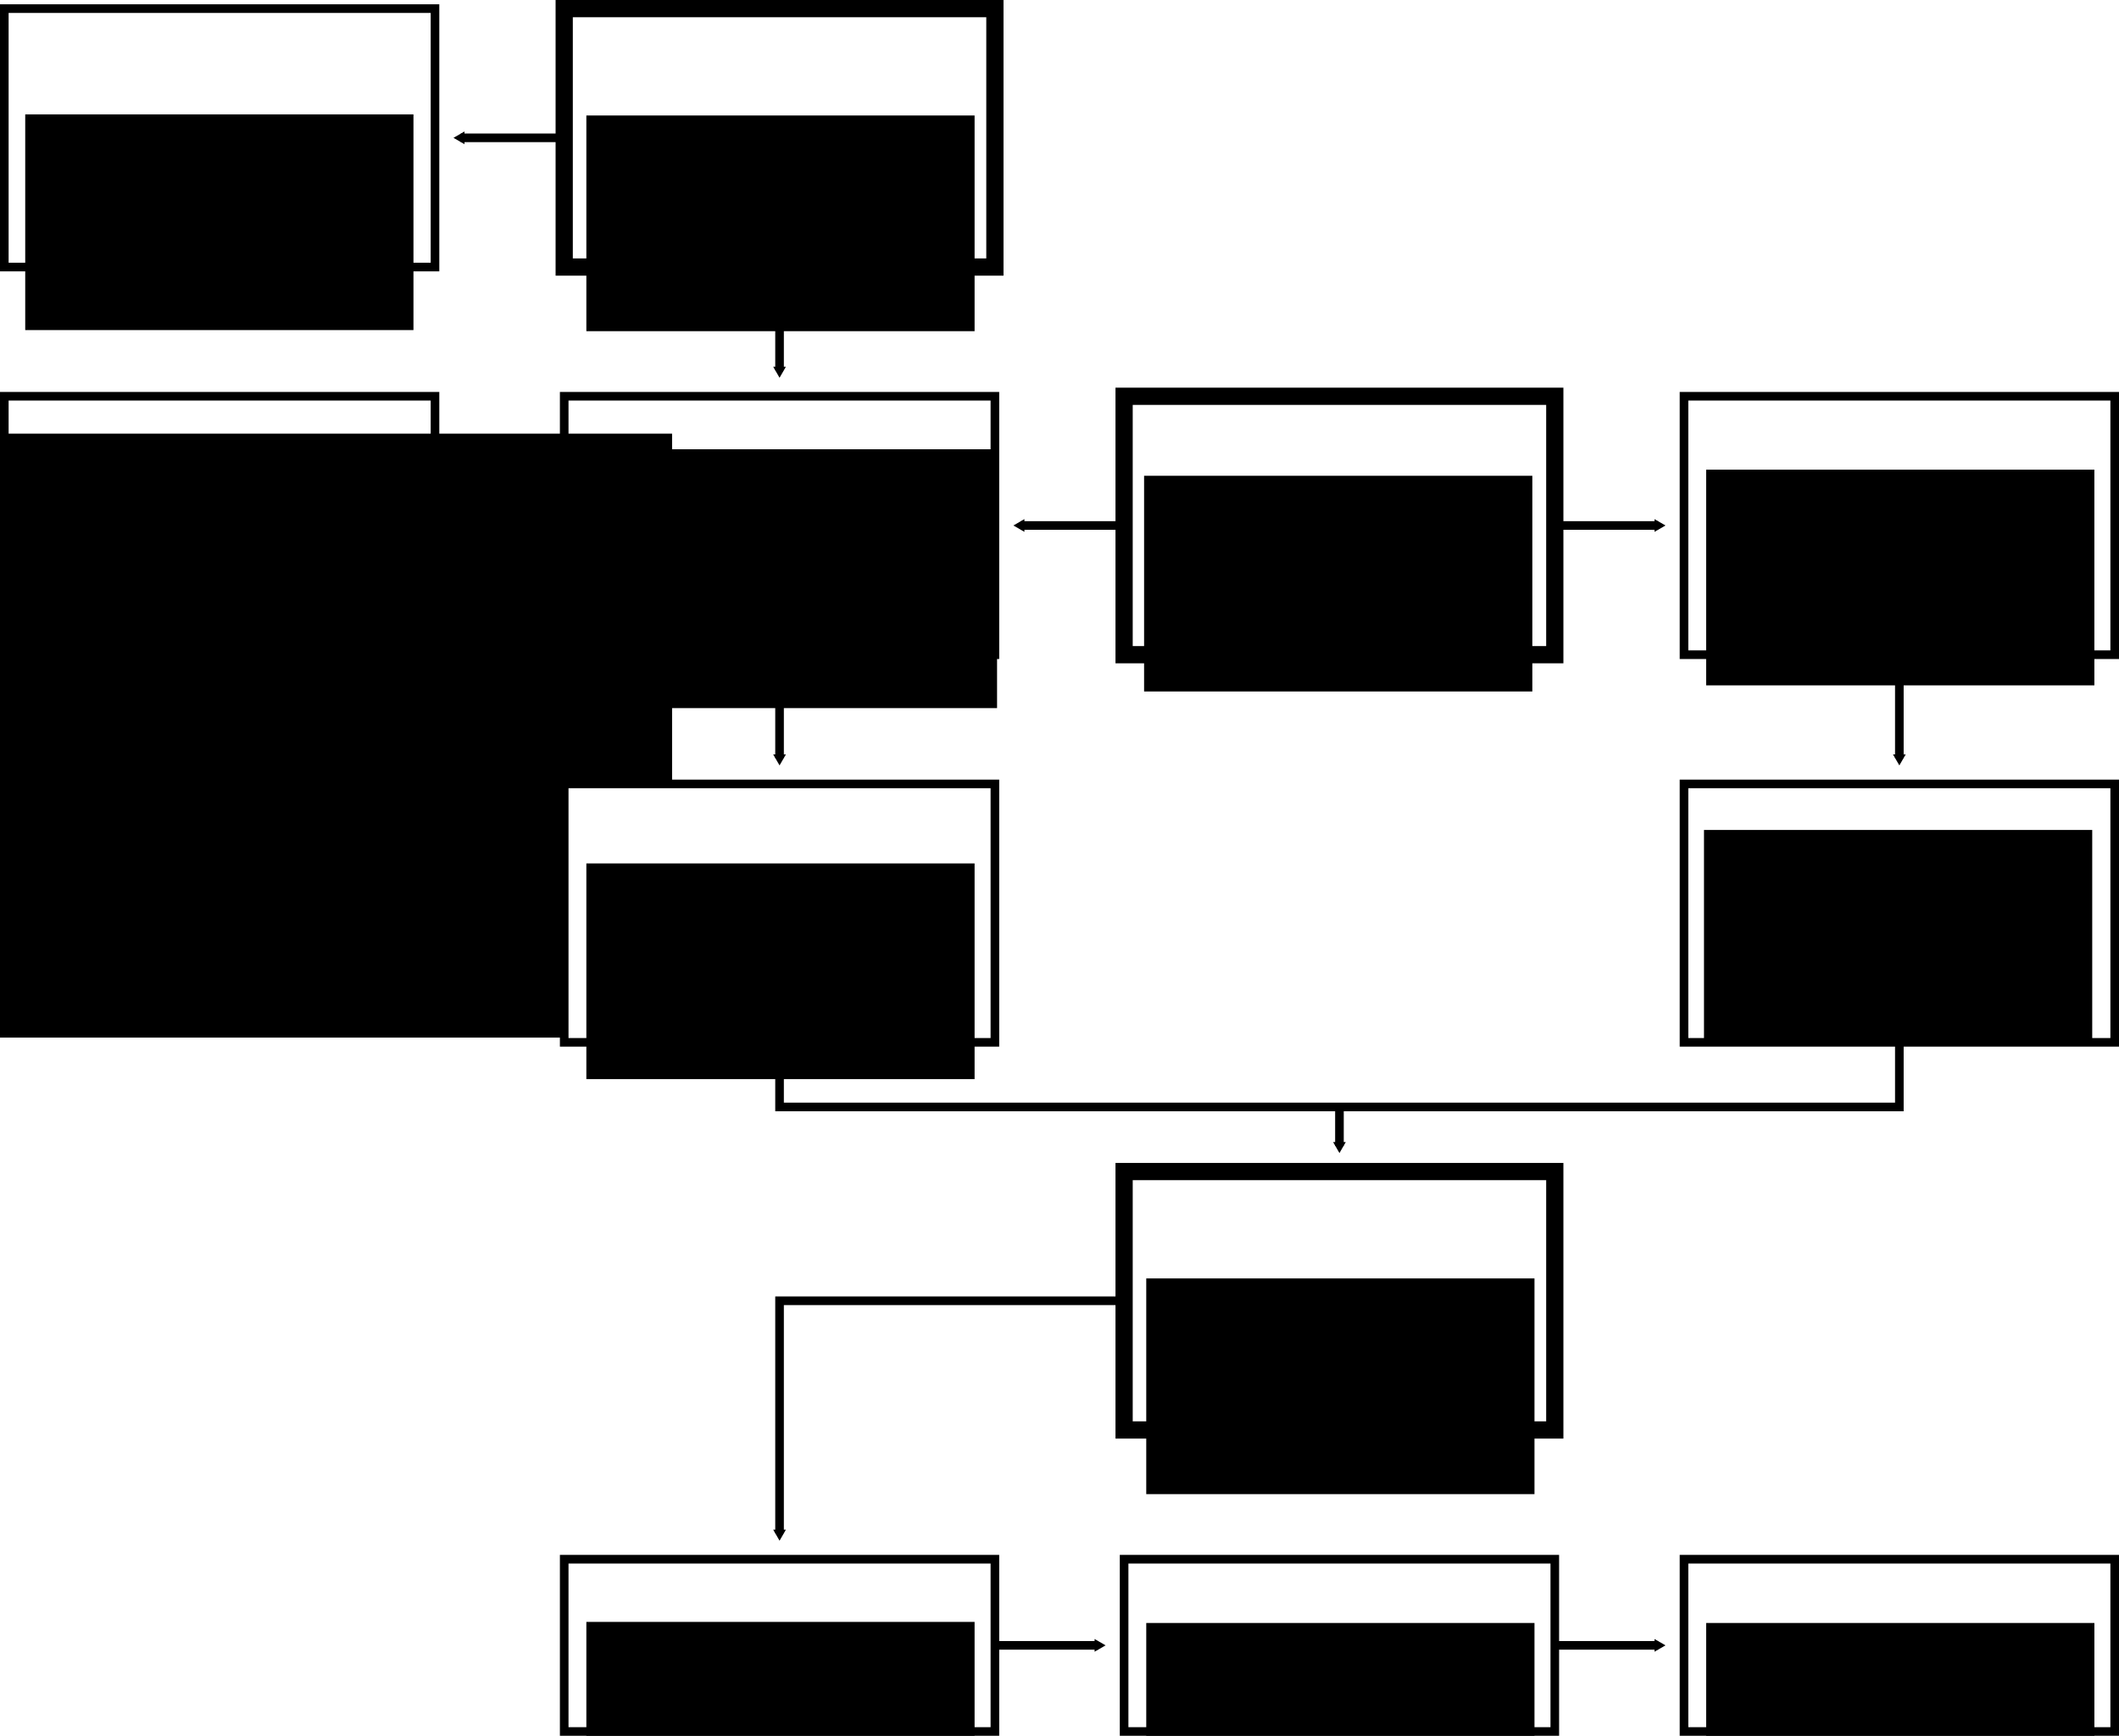 <?xml version="1.0" encoding="UTF-8" standalone="no"?>
<!-- Created with Inkscape (http://www.inkscape.org/) -->

<svg
   xmlns:dc="http://purl.org/dc/elements/1.1/"
   xmlns:cc="http://creativecommons.org/ns#"
   xmlns:rdf="http://www.w3.org/1999/02/22-rdf-syntax-ns#"
   xmlns:svg="http://www.w3.org/2000/svg"
   xmlns="http://www.w3.org/2000/svg"
   xmlns:sodipodi="http://sodipodi.sourceforge.net/DTD/sodipodi-0.dtd"
   xmlns:inkscape="http://www.inkscape.org/namespaces/inkscape"
   width="246mm"
   height="201.5mm"
   viewBox="0 0 246 201.5"
   version="1.1"
   id="svg74033"
   inkscape:version="0.92.4 (5da689c313, 2019-01-14)"
   sodipodi:docname="structure-scoring.svg">
  <defs
     id="defs74027">
    <marker
       inkscape:stockid="TriangleOutM"
       orient="auto"
       refY="0"
       refX="0"
       id="marker2978"
       style="overflow:visible"
       inkscape:isstock="true">
      <path
         id="path2976"
         d="M 5.77,0 -2.88,5 V -5 Z"
         style="fill:#000000;fill-opacity:1;fill-rule:evenodd;stroke:#000000;stroke-width:1pt;stroke-opacity:1"
         transform="scale(0.4)"
         inkscape:connector-curvature="0" />
    </marker>
    <marker
       inkscape:stockid="TriangleOutL"
       orient="auto"
       refY="0"
       refX="0"
       id="marker2972"
       style="overflow:visible"
       inkscape:isstock="true">
      <path
         id="path2970"
         d="M 5.77,0 -2.88,5 V -5 Z"
         style="fill:#000000;fill-opacity:1;fill-rule:evenodd;stroke:#000000;stroke-width:1pt;stroke-opacity:1"
         transform="scale(0.8)"
         inkscape:connector-curvature="0" />
    </marker>
    <marker
       inkscape:stockid="TriangleOutL"
       orient="auto"
       refY="0"
       refX="0"
       id="marker2966"
       style="overflow:visible"
       inkscape:isstock="true">
      <path
         id="path2819"
         d="M 5.77,0 -2.88,5 V -5 Z"
         style="fill:#000000;fill-opacity:1;fill-rule:evenodd;stroke:#000000;stroke-width:1pt;stroke-opacity:1"
         transform="scale(0.8)"
         inkscape:connector-curvature="0" />
    </marker>
    <marker
       inkscape:stockid="TriangleOutM"
       orient="auto"
       refY="0"
       refX="0"
       id="marker2961"
       style="overflow:visible"
       inkscape:isstock="true">
      <path
         id="path2822"
         d="M 5.77,0 -2.88,5 V -5 Z"
         style="fill:#000000;fill-opacity:1;fill-rule:evenodd;stroke:#000000;stroke-width:1pt;stroke-opacity:1"
         transform="scale(0.4)"
         inkscape:connector-curvature="0" />
    </marker>
    <marker
       inkscape:isstock="true"
       style="overflow:visible"
       id="marker2956"
       refX="0"
       refY="0"
       orient="auto"
       inkscape:stockid="TriangleOutM">
      <path
         transform="scale(0.4)"
         style="fill:#000000;fill-opacity:1;fill-rule:evenodd;stroke:#000000;stroke-width:1pt;stroke-opacity:1"
         d="M 5.77,0 -2.88,5 V -5 Z"
         id="path2954"
         inkscape:connector-curvature="0" />
    </marker>
    <marker
       inkscape:isstock="true"
       style="overflow:visible"
       id="marker2671"
       refX="0"
       refY="0"
       orient="auto"
       inkscape:stockid="TriangleOutM">
      <path
         transform="scale(0.4)"
         style="fill:#000000;fill-opacity:1;fill-rule:evenodd;stroke:#000000;stroke-width:1pt;stroke-opacity:1"
         d="M 5.77,0 -2.88,5 V -5 Z"
         id="path2669"
         inkscape:connector-curvature="0" />
    </marker>
    <marker
       inkscape:stockid="TriangleOutM"
       orient="auto"
       refY="0"
       refX="0"
       id="TriangleOutM"
       style="overflow:visible"
       inkscape:isstock="true">
      <path
         id="path74952"
         d="M 5.77,0 -2.88,5 V -5 Z"
         style="fill:#000000;fill-opacity:1;fill-rule:evenodd;stroke:#000000;stroke-width:1pt;stroke-opacity:1"
         transform="scale(0.4)"
         inkscape:connector-curvature="0" />
    </marker>
    <marker
       inkscape:stockid="EmptyTriangleOutS"
       orient="auto"
       refY="0"
       refX="0"
       id="EmptyTriangleOutS"
       style="overflow:visible"
       inkscape:isstock="true">
      <path
         id="path74973"
         d="M 5.77,0 -2.88,5 V -5 Z"
         style="fill:#ffffff;fill-rule:evenodd;stroke:#000000;stroke-width:1pt;stroke-opacity:1"
         transform="matrix(0.2,0,0,0.2,-0.6,0)"
         inkscape:connector-curvature="0" />
    </marker>
    <marker
       inkscape:stockid="Arrow1Send"
       orient="auto"
       refY="0"
       refX="0"
       id="Arrow1Send"
       style="overflow:visible"
       inkscape:isstock="true">
      <path
         id="path74822"
         d="M 0,0 5,-5 -12.5,0 5,5 Z"
         style="fill:#000000;fill-opacity:1;fill-rule:evenodd;stroke:#000000;stroke-width:1pt;stroke-opacity:1"
         transform="matrix(-0.2,0,0,-0.2,-1.2,0)"
         inkscape:connector-curvature="0" />
    </marker>
    <marker
       inkscape:stockid="Arrow2Send"
       orient="auto"
       refY="0"
       refX="0"
       id="Arrow2Send"
       style="overflow:visible"
       inkscape:isstock="true">
      <path
         id="path74840"
         style="fill:#000000;fill-opacity:1;fill-rule:evenodd;stroke:#000000;stroke-width:0.625;stroke-linejoin:round;stroke-opacity:1"
         d="M 8.719,4.034 -2.207,0.016 8.719,-4.002 c -1.745,2.372 -1.735,5.617 -6e-7,8.035 z"
         transform="matrix(-0.3,0,0,-0.3,0.69,0)"
         inkscape:connector-curvature="0" />
    </marker>
    <marker
       inkscape:stockid="Arrow2Mend"
       orient="auto"
       refY="0"
       refX="0"
       id="Arrow2Mend"
       style="overflow:visible"
       inkscape:isstock="true">
      <path
         id="path74834"
         style="fill:#000000;fill-opacity:1;fill-rule:evenodd;stroke:#000000;stroke-width:0.625;stroke-linejoin:round;stroke-opacity:1"
         d="M 8.719,4.034 -2.207,0.016 8.719,-4.002 c -1.745,2.372 -1.735,5.617 -6e-7,8.035 z"
         transform="scale(-0.6)"
         inkscape:connector-curvature="0" />
    </marker>
    <marker
       inkscape:stockid="Arrow2Lend"
       orient="auto"
       refY="0"
       refX="0"
       id="Arrow2Lend"
       style="overflow:visible"
       inkscape:isstock="true">
      <path
         id="path74828"
         style="fill:#000000;fill-opacity:1;fill-rule:evenodd;stroke:#000000;stroke-width:0.625;stroke-linejoin:round;stroke-opacity:1"
         d="M 8.719,4.034 -2.207,0.016 8.719,-4.002 c -1.745,2.372 -1.735,5.617 -6e-7,8.035 z"
         transform="matrix(-1.1,0,0,-1.1,-1.1,0)"
         inkscape:connector-curvature="0" />
    </marker>
    <marker
       inkscape:stockid="Arrow1Mend"
       orient="auto"
       refY="0"
       refX="0"
       id="Arrow1Mend"
       style="overflow:visible"
       inkscape:isstock="true">
      <path
         id="path74816"
         d="M 0,0 5,-5 -12.5,0 5,5 Z"
         style="fill:#000000;fill-opacity:1;fill-rule:evenodd;stroke:#000000;stroke-width:1pt;stroke-opacity:1"
         transform="matrix(-0.4,0,0,-0.4,-4,0)"
         inkscape:connector-curvature="0" />
    </marker>
    <marker
       inkscape:stockid="Arrow1Lend"
       orient="auto"
       refY="0"
       refX="0"
       id="Arrow1Lend"
       style="overflow:visible"
       inkscape:isstock="true">
      <path
         id="path74810"
         d="M 0,0 5,-5 -12.5,0 5,5 Z"
         style="fill:#000000;fill-opacity:1;fill-rule:evenodd;stroke:#000000;stroke-width:1pt;stroke-opacity:1"
         transform="matrix(-0.8,0,0,-0.8,-10,0)"
         inkscape:connector-curvature="0" />
    </marker>
    <marker
       inkscape:stockid="TriangleOutL"
       orient="auto"
       refY="0"
       refX="0"
       id="marker75091"
       style="overflow:visible"
       inkscape:isstock="true">
      <path
         id="path75089"
         d="M 5.77,0 -2.88,5 V -5 Z"
         style="fill:#000000;fill-opacity:1;fill-rule:evenodd;stroke:#000000;stroke-width:1pt;stroke-opacity:1"
         transform="scale(0.8)"
         inkscape:connector-curvature="0" />
    </marker>
    <marker
       inkscape:stockid="TriangleOutL"
       orient="auto"
       refY="0"
       refX="0"
       id="TriangleOutL"
       style="overflow:visible"
       inkscape:isstock="true">
      <path
         id="path74949"
         d="M 5.77,0 -2.88,5 V -5 Z"
         style="fill:#000000;fill-opacity:1;fill-rule:evenodd;stroke:#000000;stroke-width:1pt;stroke-opacity:1"
         transform="scale(0.8)"
         inkscape:connector-curvature="0" />
    </marker>
    <marker
       inkscape:stockid="TriangleOutM"
       orient="auto"
       refY="0"
       refX="0"
       id="TriangleOutM-2"
       style="overflow:visible"
       inkscape:isstock="true">
      <path
         inkscape:connector-curvature="0"
         id="path74952-5"
         d="M 5.77,0 -2.88,5 V -5 Z"
         style="fill:#000000;fill-opacity:1;fill-rule:evenodd;stroke:#000000;stroke-width:1pt;stroke-opacity:1"
         transform="scale(0.4)" />
    </marker>
    <marker
       inkscape:stockid="TriangleOutM"
       orient="auto"
       refY="0"
       refX="0"
       id="TriangleOutM-2-1"
       style="overflow:visible"
       inkscape:isstock="true">
      <path
         inkscape:connector-curvature="0"
         id="path74952-5-3"
         d="M 5.77,0 -2.88,5 V -5 Z"
         style="fill:#000000;fill-opacity:1;fill-rule:evenodd;stroke:#000000;stroke-width:1pt;stroke-opacity:1"
         transform="scale(0.4)" />
    </marker>
    <marker
       inkscape:stockid="TriangleOutM"
       orient="auto"
       refY="0"
       refX="0"
       id="TriangleOutM-2-5"
       style="overflow:visible"
       inkscape:isstock="true">
      <path
         inkscape:connector-curvature="0"
         id="path74952-5-9"
         d="M 5.77,0 -2.88,5 V -5 Z"
         style="fill:#000000;fill-opacity:1;fill-rule:evenodd;stroke:#000000;stroke-width:1pt;stroke-opacity:1"
         transform="scale(0.4)" />
    </marker>
    <marker
       inkscape:stockid="TriangleOutM"
       orient="auto"
       refY="0"
       refX="0"
       id="TriangleOutM-2-6"
       style="overflow:visible"
       inkscape:isstock="true">
      <path
         inkscape:connector-curvature="0"
         id="path74952-5-96"
         d="M 5.77,0 -2.88,5 V -5 Z"
         style="fill:#000000;fill-opacity:1;fill-rule:evenodd;stroke:#000000;stroke-width:1pt;stroke-opacity:1"
         transform="scale(0.4)" />
    </marker>
    <marker
       inkscape:stockid="TriangleOutM"
       orient="auto"
       refY="0"
       refX="0"
       id="TriangleOutM-2-1-3"
       style="overflow:visible"
       inkscape:isstock="true">
      <path
         inkscape:connector-curvature="0"
         id="path74952-5-3-8"
         d="M 5.77,0 -2.88,5 V -5 Z"
         style="fill:#000000;fill-opacity:1;fill-rule:evenodd;stroke:#000000;stroke-width:1pt;stroke-opacity:1"
         transform="scale(0.4)" />
    </marker>
    <marker
       inkscape:stockid="TriangleOutM"
       orient="auto"
       refY="0"
       refX="0"
       id="TriangleOutM-2-4"
       style="overflow:visible"
       inkscape:isstock="true">
      <path
         inkscape:connector-curvature="0"
         id="path74952-5-2"
         d="M 5.77,0 -2.88,5 V -5 Z"
         style="fill:#000000;fill-opacity:1;fill-rule:evenodd;stroke:#000000;stroke-width:1pt;stroke-opacity:1"
         transform="scale(0.4)" />
    </marker>
    <marker
       inkscape:stockid="TriangleOutM"
       orient="auto"
       refY="0"
       refX="0"
       id="TriangleOutM-2-1-2"
       style="overflow:visible"
       inkscape:isstock="true">
      <path
         inkscape:connector-curvature="0"
         id="path74952-5-3-1"
         d="M 5.77,0 -2.88,5 V -5 Z"
         style="fill:#000000;fill-opacity:1;fill-rule:evenodd;stroke:#000000;stroke-width:1pt;stroke-opacity:1"
         transform="scale(0.4)" />
    </marker>
    <marker
       inkscape:stockid="TriangleOutM"
       orient="auto"
       refY="0"
       refX="0"
       id="TriangleOutM-2-6-6"
       style="overflow:visible"
       inkscape:isstock="true">
      <path
         inkscape:connector-curvature="0"
         id="path74952-5-96-7"
         d="M 5.77,0 -2.88,5 V -5 Z"
         style="fill:#000000;fill-opacity:1;fill-rule:evenodd;stroke:#000000;stroke-width:1pt;stroke-opacity:1"
         transform="scale(0.4)" />
    </marker>
    <marker
       inkscape:stockid="TriangleOutM"
       orient="auto"
       refY="0"
       refX="0"
       id="TriangleOutM-2-6-2"
       style="overflow:visible"
       inkscape:isstock="true">
      <path
         inkscape:connector-curvature="0"
         id="path74952-5-96-3"
         d="M 5.77,0 -2.88,5 V -5 Z"
         style="fill:#000000;fill-opacity:1;fill-rule:evenodd;stroke:#000000;stroke-width:1pt;stroke-opacity:1"
         transform="scale(0.4)" />
    </marker>
    <marker
       inkscape:stockid="TriangleOutM"
       orient="auto"
       refY="0"
       refX="0"
       id="TriangleOutM-2-6-1"
       style="overflow:visible"
       inkscape:isstock="true">
      <path
         inkscape:connector-curvature="0"
         id="path74952-5-96-1"
         d="M 5.77,0 -2.88,5 V -5 Z"
         style="fill:#000000;fill-opacity:1;fill-rule:evenodd;stroke:#000000;stroke-width:1pt;stroke-opacity:1"
         transform="scale(0.4)" />
    </marker>
    <marker
       inkscape:stockid="TriangleOutM"
       orient="auto"
       refY="0"
       refX="0"
       id="TriangleOutM-2-6-10"
       style="overflow:visible"
       inkscape:isstock="true">
      <path
         inkscape:connector-curvature="0"
         id="path74952-5-96-0"
         d="M 5.77,0 -2.88,5 V -5 Z"
         style="fill:#000000;fill-opacity:1;fill-rule:evenodd;stroke:#000000;stroke-width:1pt;stroke-opacity:1"
         transform="scale(0.4)" />
    </marker>
    <marker
       inkscape:stockid="TriangleOutM"
       orient="auto"
       refY="0"
       refX="0"
       id="TriangleOutM-2-6-9"
       style="overflow:visible"
       inkscape:isstock="true">
      <path
         inkscape:connector-curvature="0"
         id="path74952-5-96-04"
         d="M 5.77,0 -2.88,5 V -5 Z"
         style="fill:#000000;fill-opacity:1;fill-rule:evenodd;stroke:#000000;stroke-width:1pt;stroke-opacity:1"
         transform="scale(0.4)" />
    </marker>
    <marker
       inkscape:stockid="TriangleOutM"
       orient="auto"
       refY="0"
       refX="0"
       id="TriangleOutM-2-6-0"
       style="overflow:visible"
       inkscape:isstock="true">
      <path
         inkscape:connector-curvature="0"
         id="path74952-5-96-5"
         d="M 5.77,0 -2.88,5 V -5 Z"
         style="fill:#000000;fill-opacity:1;fill-rule:evenodd;stroke:#000000;stroke-width:1pt;stroke-opacity:1"
         transform="scale(0.4)" />
    </marker>
    <marker
       inkscape:stockid="TriangleOutM"
       orient="auto"
       refY="0"
       refX="0"
       id="TriangleOutM-2-6-4"
       style="overflow:visible"
       inkscape:isstock="true">
      <path
         inkscape:connector-curvature="0"
         id="path74952-5-96-8"
         d="M 5.77,0 -2.88,5 V -5 Z"
         style="fill:#000000;fill-opacity:1;fill-rule:evenodd;stroke:#000000;stroke-width:1pt;stroke-opacity:1"
         transform="scale(0.4)" />
    </marker>
    <marker
       inkscape:stockid="TriangleOutM"
       orient="auto"
       refY="0"
       refX="0"
       id="TriangleOutM-2-7"
       style="overflow:visible"
       inkscape:isstock="true">
      <path
         inkscape:connector-curvature="0"
         id="path74952-5-5"
         d="M 5.77,0 -2.88,5 V -5 Z"
         style="fill:#000000;fill-opacity:1;fill-rule:evenodd;stroke:#000000;stroke-width:1pt;stroke-opacity:1"
         transform="scale(0.4)" />
    </marker>
    <marker
       inkscape:stockid="TriangleOutM"
       orient="auto"
       refY="0"
       refX="0"
       id="TriangleOutM-2-12-1"
       style="overflow:visible"
       inkscape:isstock="true">
      <path
         inkscape:connector-curvature="0"
         id="path74952-5-967-1"
         d="M 5.77,0 -2.88,5 V -5 Z"
         style="fill:#000000;fill-opacity:1;fill-rule:evenodd;stroke:#000000;stroke-width:1pt;stroke-opacity:1"
         transform="scale(0.4)" />
    </marker>
    <marker
       inkscape:stockid="TriangleOutM"
       orient="auto"
       refY="0"
       refX="0"
       id="TriangleOutM-2-12-1-6"
       style="overflow:visible"
       inkscape:isstock="true">
      <path
         inkscape:connector-curvature="0"
         id="path74952-5-967-1-6"
         d="M 5.77,0 -2.88,5 V -5 Z"
         style="fill:#000000;fill-opacity:1;fill-rule:evenodd;stroke:#000000;stroke-width:1pt;stroke-opacity:1"
         transform="scale(0.4)" />
    </marker>
    <marker
       inkscape:stockid="TriangleOutM"
       orient="auto"
       refY="0"
       refX="0"
       id="TriangleOutM-2-7-8"
       style="overflow:visible"
       inkscape:isstock="true">
      <path
         inkscape:connector-curvature="0"
         id="path74952-5-5-3"
         d="M 5.77,0 -2.88,5 V -5 Z"
         style="fill:#000000;fill-opacity:1;fill-rule:evenodd;stroke:#000000;stroke-width:1pt;stroke-opacity:1"
         transform="scale(0.4)" />
    </marker>
    <marker
       inkscape:stockid="TriangleOutM"
       orient="auto"
       refY="0"
       refX="0"
       id="TriangleOutM-2-12-0"
       style="overflow:visible"
       inkscape:isstock="true">
      <path
         inkscape:connector-curvature="0"
         id="path74952-5-967-7"
         d="M 5.77,0 -2.88,5 V -5 Z"
         style="fill:#000000;fill-opacity:1;fill-rule:evenodd;stroke:#000000;stroke-width:1pt;stroke-opacity:1"
         transform="scale(0.4)" />
    </marker>
    <marker
       inkscape:stockid="TriangleOutM"
       orient="auto"
       refY="0"
       refX="0"
       id="TriangleOutM-2-6-4-2"
       style="overflow:visible"
       inkscape:isstock="true">
      <path
         inkscape:connector-curvature="0"
         id="path74952-5-96-8-4"
         d="M 5.77,0 -2.88,5 V -5 Z"
         style="fill:#000000;fill-opacity:1;fill-rule:evenodd;stroke:#000000;stroke-width:1pt;stroke-opacity:1"
         transform="scale(0.4)" />
    </marker>
    <marker
       inkscape:stockid="TriangleOutM"
       orient="auto"
       refY="0"
       refX="0"
       id="TriangleOutM-2-6-1-5"
       style="overflow:visible"
       inkscape:isstock="true">
      <path
         inkscape:connector-curvature="0"
         id="path74952-5-96-1-5"
         d="M 5.77,0 -2.88,5 V -5 Z"
         style="fill:#000000;fill-opacity:1;fill-rule:evenodd;stroke:#000000;stroke-width:1pt;stroke-opacity:1"
         transform="scale(0.4)" />
    </marker>
    <marker
       inkscape:stockid="TriangleOutM"
       orient="auto"
       refY="0"
       refX="0"
       id="TriangleOutM-2-6-2-7"
       style="overflow:visible"
       inkscape:isstock="true">
      <path
         inkscape:connector-curvature="0"
         id="path74952-5-96-3-9"
         d="M 5.77,0 -2.88,5 V -5 Z"
         style="fill:#000000;fill-opacity:1;fill-rule:evenodd;stroke:#000000;stroke-width:1pt;stroke-opacity:1"
         transform="scale(0.4)" />
    </marker>
    <marker
       inkscape:stockid="TriangleOutM"
       orient="auto"
       refY="0"
       refX="0"
       id="TriangleOutM-2-6-6-3"
       style="overflow:visible"
       inkscape:isstock="true">
      <path
         inkscape:connector-curvature="0"
         id="path74952-5-96-7-7"
         d="M 5.77,0 -2.88,5 V -5 Z"
         style="fill:#000000;fill-opacity:1;fill-rule:evenodd;stroke:#000000;stroke-width:1pt;stroke-opacity:1"
         transform="scale(0.4)" />
    </marker>
    <marker
       inkscape:stockid="TriangleOutM"
       orient="auto"
       refY="0"
       refX="0"
       id="TriangleOutM-2-1-2-3"
       style="overflow:visible"
       inkscape:isstock="true">
      <path
         inkscape:connector-curvature="0"
         id="path74952-5-3-1-3"
         d="M 5.77,0 -2.88,5 V -5 Z"
         style="fill:#000000;fill-opacity:1;fill-rule:evenodd;stroke:#000000;stroke-width:1pt;stroke-opacity:1"
         transform="scale(0.4)" />
    </marker>
    <marker
       inkscape:stockid="TriangleOutM"
       orient="auto"
       refY="0"
       refX="0"
       id="TriangleOutM-2-4-7"
       style="overflow:visible"
       inkscape:isstock="true">
      <path
         inkscape:connector-curvature="0"
         id="path74952-5-2-5"
         d="M 5.77,0 -2.88,5 V -5 Z"
         style="fill:#000000;fill-opacity:1;fill-rule:evenodd;stroke:#000000;stroke-width:1pt;stroke-opacity:1"
         transform="scale(0.4)" />
    </marker>
    <marker
       inkscape:stockid="TriangleOutM"
       orient="auto"
       refY="0"
       refX="0"
       id="TriangleOutM-2-1-3-5"
       style="overflow:visible"
       inkscape:isstock="true">
      <path
         inkscape:connector-curvature="0"
         id="path74952-5-3-8-9"
         d="M 5.77,0 -2.88,5 V -5 Z"
         style="fill:#000000;fill-opacity:1;fill-rule:evenodd;stroke:#000000;stroke-width:1pt;stroke-opacity:1"
         transform="scale(0.4)" />
    </marker>
    <marker
       inkscape:stockid="TriangleOutM"
       orient="auto"
       refY="0"
       refX="0"
       id="TriangleOutM-1"
       style="overflow:visible"
       inkscape:isstock="true">
      <path
         id="path74952-2"
         d="M 5.77,0 -2.88,5 V -5 Z"
         style="fill:#000000;fill-opacity:1;fill-rule:evenodd;stroke:#000000;stroke-width:1pt;stroke-opacity:1"
         transform="scale(0.4)"
         inkscape:connector-curvature="0" />
    </marker>
    <marker
       inkscape:stockid="TriangleOutM"
       orient="auto"
       refY="0"
       refX="0"
       id="TriangleOutM-2-6-6-3-1"
       style="overflow:visible"
       inkscape:isstock="true">
      <path
         inkscape:connector-curvature="0"
         id="path74952-5-96-7-7-4"
         d="M 5.77,0 -2.88,5 V -5 Z"
         style="fill:#000000;fill-opacity:1;fill-rule:evenodd;stroke:#000000;stroke-width:1pt;stroke-opacity:1"
         transform="scale(0.4)" />
    </marker>
  </defs>
  <sodipodi:namedview
     id="base"
     pagecolor="#ffffff"
     bordercolor="#666666"
     borderopacity="1.0"
     inkscape:pageopacity="0.0"
     inkscape:pageshadow="2"
     inkscape:zoom="0.70710678"
     inkscape:cx="443.97389"
     inkscape:cy="352.09646"
     inkscape:document-units="mm"
     inkscape:current-layer="layer1"
     showgrid="true"
     inkscape:window-width="1920"
     inkscape:window-height="1017"
     inkscape:window-x="-8"
     inkscape:window-y="-8"
     inkscape:window-maximized="1"
     fit-margin-top="0"
     fit-margin-left="0"
     fit-margin-right="0"
     fit-margin-bottom="0"
     units="mm"
     inkscape:snap-grids="true"
     inkscape:object-paths="false">
    <inkscape:grid
       type="xygrid"
       id="grid74662"
       units="mm"
       spacingx="0.5"
       spacingy="0.5"
       originx="0.5"
       originy="-259.5"
       empspacing="10" />
  </sodipodi:namedview>
  <g
     inkscape:label="Layer 1"
     inkscape:groupmode="layer"
     id="layer1"
     transform="translate(0.5,164)">
    <flowRoot
       xml:space="preserve"
       id="flowRoot74674"
       style="font-style:normal;font-weight:normal;font-size:40px;line-height:1;font-family:sans-serif;text-align:center;letter-spacing:0px;word-spacing:0px;text-anchor:middle;fill:#000000;fill-opacity:1;stroke:none"
       transform="scale(0.265)"><flowRegion
         id="flowRegion74676"
         style="line-height:1;text-align:center;text-anchor:middle"><rect
           id="rect74678"
           width="170.079"
           height="113.386"
           x="226.772"
           y="177.638"
           style="line-height:1;text-align:center;text-anchor:middle" /></flowRegion><flowPara
         id="flowPara74680" /></flowRoot>    <flowRoot
       xml:space="preserve"
       id="flowRoot74728"
       style="font-style:normal;font-weight:normal;font-size:40px;line-height:1;font-family:sans-serif;text-align:center;letter-spacing:0px;word-spacing:0px;text-anchor:middle;fill:#000000;fill-opacity:1;stroke:none"
       transform="scale(0.265)"><flowRegion
         id="flowRegion74730"
         style="line-height:1;text-align:center;text-anchor:middle"><rect
           id="rect74732"
           width="132.283"
           height="56.693"
           x="56.693"
           y="272.126"
           style="line-height:1;text-align:center;text-anchor:middle" /></flowRegion><flowPara
         id="flowPara74734" /></flowRoot>    <g
       id="g74803-1"
       transform="translate(65,-165)">
      <rect
         y="2"
         x="0"
         height="30"
         width="50"
         id="rect74664-25"
         style="opacity:1;fill:#ffffff;fill-opacity:1;stroke:#000000;stroke-width:2;stroke-linecap:round;stroke-linejoin:miter;stroke-miterlimit:4;stroke-dasharray:none;stroke-opacity:1" />
      <flowRoot
         transform="matrix(0.265,0,0,0.265,-57.523,2.387)"
         style="font-style:normal;font-weight:normal;font-size:21.333px;line-height:1;font-family:sans-serif;text-align:center;letter-spacing:0px;word-spacing:0px;text-anchor:middle;fill:#000000;fill-opacity:1;stroke:none"
         id="flowRoot74666-2"
         xml:space="preserve"><flowRegion
           style="font-size:21.333px;line-height:1;text-align:center;text-anchor:middle"
           id="flowRegion74668-85"><rect
             style="font-size:21.333px;line-height:1;text-align:center;text-anchor:middle"
             y="45.354"
             x="226.772"
             height="94.488"
             width="170.079"
             id="rect74670-3" /></flowRegion><flowPara
           style="font-style:normal;font-variant:normal;font-weight:600;font-stretch:normal;font-size:24px;line-height:1;font-family:'Segoe UI';-inkscape-font-specification:'Segoe UI Semi-Bold';text-align:center;text-anchor:middle"
           id="flowPara74682-4">Guidelines</flowPara></flowRoot>    </g>
    <g
       id="g74796-2"
       transform="translate(65,-165)">
      <rect
         y="47"
         x="1.7408297e-13"
         height="30"
         width="50"
         id="rect74664-9-5"
         style="opacity:1;fill:#ffffff;fill-opacity:1;stroke:#000000;stroke-width:1;stroke-linecap:round;stroke-linejoin:miter;stroke-miterlimit:4;stroke-dasharray:none;stroke-opacity:1" />
      <flowRoot
         transform="matrix(0.265,0,0,0.265,-64.93,6.08)"
         style="font-style:normal;font-weight:normal;font-size:21.333px;line-height:1;font-family:sans-serif;text-align:center;letter-spacing:0px;word-spacing:0px;text-anchor:middle;fill:#000000;fill-opacity:1;stroke:none"
         id="flowRoot74686-8"
         xml:space="preserve"><flowRegion
           style="font-size:21.333px;line-height:1;text-align:center;text-anchor:middle"
           id="flowRegion74688-0"><rect
             style="font-size:21.333px;line-height:1;text-align:center;text-anchor:middle"
             y="177.638"
             x="245.669"
             height="113.386"
             width="188.976"
             id="rect74690-9" /></flowRegion><flowPara
           style="font-style:normal;font-variant:normal;font-weight:600;font-stretch:normal;font-size:24px;line-height:1;font-family:'Segoe UI';-inkscape-font-specification:'Segoe UI, Semi-Bold';font-variant-ligatures:normal;font-variant-caps:normal;font-variant-numeric:normal;font-feature-settings:normal;text-align:center;writing-mode:lr-tb;text-anchor:middle"
           id="flowPara74692-0">Outcomes</flowPara><flowPara
           style="font-style:normal;font-variant:normal;font-weight:600;font-stretch:normal;font-size:16px;line-height:1;font-family:'Segoe UI';-inkscape-font-specification:'Segoe UI, Semi-Bold';font-variant-ligatures:normal;font-variant-caps:normal;font-variant-numeric:normal;font-feature-settings:normal;text-align:center;writing-mode:lr-tb;text-anchor:middle"
           id="flowPara74694-6">Critical Errors</flowPara><flowPara
           style="font-style:normal;font-variant:normal;font-weight:600;font-stretch:normal;font-size:16px;line-height:1;font-family:'Segoe UI';-inkscape-font-specification:'Segoe UI, Semi-Bold';font-variant-ligatures:normal;font-variant-caps:normal;font-variant-numeric:normal;font-feature-settings:normal;text-align:center;writing-mode:lr-tb;text-anchor:middle"
           id="flowPara74696-1">Outcome Scoring</flowPara></flowRoot>    </g>
    <path
       style="fill:none;stroke:#000000;stroke-width:1;stroke-linecap:butt;stroke-linejoin:miter;stroke-miterlimit:4;stroke-dasharray:none;stroke-opacity:1;marker-end:url(#TriangleOutM-1)"
       d="m 90,-88 v 12"
       id="path74805-7"
       inkscape:connector-curvature="0" />
    <g
       id="g74787-0"
       transform="translate(-20,-205)">
      <rect
         y="87"
         x="20"
         height="40"
         width="50"
         id="rect74664-9-6-4"
         style="opacity:1;fill:#ffffff;fill-opacity:1;stroke:#000000;stroke-width:1;stroke-linecap:round;stroke-linejoin:miter;stroke-miterlimit:4;stroke-dasharray:none;stroke-opacity:1" />
      <flowRoot
         transform="matrix(0.265,0,0,0.265,-22.666,19.226)"
         style="font-style:normal;font-variant:normal;font-weight:normal;font-stretch:normal;font-size:24px;line-height:1;font-family:'Segoe UI';-inkscape-font-specification:'Segoe UI, Normal';font-variant-ligatures:normal;font-variant-caps:normal;font-variant-numeric:normal;font-feature-settings:normal;text-align:center;letter-spacing:0px;word-spacing:0px;writing-mode:lr-tb;text-anchor:middle;fill:#000000;fill-opacity:1;stroke:none"
         id="flowRoot74712-7"
         xml:space="preserve"><flowRegion
           style="font-style:normal;font-variant:normal;font-weight:normal;font-stretch:normal;font-size:24px;line-height:1;font-family:'Segoe UI';-inkscape-font-specification:'Segoe UI, Normal';font-variant-ligatures:normal;font-variant-caps:normal;font-variant-numeric:normal;font-feature-settings:normal;text-align:center;writing-mode:lr-tb;text-anchor:middle"
           id="flowRegion74714-0"><rect
             style="font-style:normal;font-variant:normal;font-weight:normal;font-stretch:normal;font-size:24px;line-height:1;font-family:'Segoe UI';-inkscape-font-specification:'Segoe UI, Normal';font-variant-ligatures:normal;font-variant-caps:normal;font-variant-numeric:normal;font-feature-settings:normal;text-align:center;writing-mode:lr-tb;text-anchor:middle"
             y="272.126"
             x="56.693"
             height="264.567"
             width="396.85"
             id="rect74716-0" /></flowRegion><flowPara
           style="font-style:normal;font-variant:normal;font-weight:600;font-stretch:normal;font-size:24px;line-height:1;font-family:'Segoe UI';-inkscape-font-specification:'Segoe UI, Semi-Bold';font-variant-ligatures:normal;font-variant-caps:normal;font-variant-numeric:normal;font-feature-settings:normal;text-align:center;writing-mode:lr-tb;text-anchor:middle"
           id="flowPara74718-6">Methods</flowPara><flowPara
           id="flowPara74736-7"
           style="font-style:normal;font-variant:normal;font-weight:600;font-stretch:normal;font-size:16px;line-height:1;font-family:'Segoe UI';-inkscape-font-specification:'Segoe UI, Semi-Bold';font-variant-ligatures:normal;font-variant-caps:normal;font-variant-numeric:normal;font-feature-settings:normal;text-align:center;writing-mode:lr-tb;text-anchor:middle">Description</flowPara><flowPara
           id="flowPara74738-4"
           style="font-style:normal;font-variant:normal;font-weight:600;font-stretch:normal;font-size:16px;line-height:1;font-family:'Segoe UI';-inkscape-font-specification:'Segoe UI, Semi-Bold';font-variant-ligatures:normal;font-variant-caps:normal;font-variant-numeric:normal;font-feature-settings:normal;text-align:center;writing-mode:lr-tb;text-anchor:middle">Examples</flowPara><flowPara
           id="flowPara74740-9"
           style="font-style:normal;font-variant:normal;font-weight:600;font-stretch:normal;font-size:16px;line-height:1;font-family:'Segoe UI';-inkscape-font-specification:'Segoe UI, Semi-Bold';font-variant-ligatures:normal;font-variant-caps:normal;font-variant-numeric:normal;font-feature-settings:normal;text-align:center;writing-mode:lr-tb;text-anchor:middle">Tests</flowPara><flowPara
           id="flowPara74742-4"
           style="font-style:normal;font-variant:normal;font-weight:600;font-stretch:normal;font-size:16px;line-height:1;font-family:'Segoe UI';-inkscape-font-specification:'Segoe UI, Semi-Bold';font-variant-ligatures:normal;font-variant-caps:normal;font-variant-numeric:normal;font-feature-settings:normal;text-align:center;writing-mode:lr-tb;text-anchor:middle">Test Scoring</flowPara><flowPara
           id="flowPara74720-1" /><flowPara
           id="flowPara74722-2" /><flowPara
           id="flowPara74724-2" /><flowPara
           id="flowPara74726-2" /></flowRoot>    </g>
    <g
       id="g76475-6"
       transform="translate(-65,2.3769971e-5)">
      <rect
         y="-163"
         x="65"
         height="30"
         width="50"
         id="rect74664-6-8"
         style="opacity:1;fill:#ffffff;fill-opacity:1;stroke:#000000;stroke-width:1;stroke-linecap:round;stroke-linejoin:miter;stroke-miterlimit:4;stroke-dasharray:none;stroke-opacity:1" />
      <flowRoot
         transform="matrix(0.265,0,0,0.265,7.334,-162.74)"
         style="font-style:normal;font-weight:normal;font-size:21.333px;line-height:1;font-family:sans-serif;text-align:center;letter-spacing:0px;word-spacing:0px;text-anchor:middle;fill:#000000;fill-opacity:1;stroke:none"
         id="flowRoot74666-5-6"
         xml:space="preserve"><flowRegion
           style="font-size:21.333px;line-height:1;text-align:center;text-anchor:middle"
           id="flowRegion74668-6-1"><rect
             style="font-size:21.333px;line-height:1;text-align:center;text-anchor:middle"
             y="45.354"
             x="226.772"
             height="94.488"
             width="170.079"
             id="rect74670-2-4" /></flowRegion><flowPara
           style="font-style:normal;font-variant:normal;font-weight:600;font-stretch:normal;font-size:24px;line-height:1;font-family:'Segoe UI';-inkscape-font-specification:'Segoe UI Semi-Bold';text-align:center;text-anchor:middle"
           id="flowPara74682-5-8">How Tos</flowPara></flowRoot>    </g>
    <g
       id="g76482-3"
       transform="translate(65,2.3769971e-5)">
      <rect
         y="-118"
         x="65"
         height="30"
         width="50"
         id="rect74664-2-3"
         style="opacity:1;fill:#ffffff;fill-opacity:1;stroke:#000000;stroke-width:2;stroke-linecap:round;stroke-linejoin:miter;stroke-miterlimit:4;stroke-dasharray:none;stroke-opacity:1" />
      <flowRoot
         transform="matrix(0.265,0,0,0.265,7.226,-120.788)"
         style="font-style:normal;font-weight:normal;font-size:21.333px;line-height:1;font-family:sans-serif;text-align:center;letter-spacing:0px;word-spacing:0px;text-anchor:middle;fill:#000000;fill-opacity:1;stroke:none"
         id="flowRoot74666-9-2"
         xml:space="preserve"><flowRegion
           style="font-size:21.333px;line-height:1;text-align:center;text-anchor:middle"
           id="flowRegion74668-7-0"><rect
             style="font-size:21.333px;line-height:1;text-align:center;text-anchor:middle"
             y="45.354"
             x="226.772"
             height="94.488"
             width="170.079"
             id="rect74670-1-2" /></flowRegion><flowPara
           style="font-style:normal;font-variant:normal;font-weight:600;font-stretch:normal;font-size:24px;line-height:1;font-family:'Segoe UI';-inkscape-font-specification:'Segoe UI Semi-Bold';text-align:center;text-anchor:middle"
           id="flowPara74682-6-7">Functional Needs</flowPara></flowRoot>    </g>
    <g
       id="g76496-8"
       transform="translate(65,2.3769971e-5)">
      <rect
         y="-118"
         x="130"
         height="30"
         width="50"
         id="rect74664-8-1"
         style="opacity:1;fill:#ffffff;fill-opacity:1;stroke:#000000;stroke-width:1;stroke-linecap:round;stroke-linejoin:miter;stroke-miterlimit:4;stroke-dasharray:none;stroke-opacity:1" />
      <flowRoot
         transform="matrix(0.265,0,0,0.265,72.475,-121.498)"
         style="font-style:normal;font-weight:normal;font-size:21.333px;line-height:1;font-family:sans-serif;text-align:center;letter-spacing:0px;word-spacing:0px;text-anchor:middle;fill:#000000;fill-opacity:1;stroke:none"
         id="flowRoot74666-50-2"
         xml:space="preserve"><flowRegion
           style="font-size:21.333px;line-height:1;text-align:center;text-anchor:middle"
           id="flowRegion74668-4-2"><rect
             style="font-size:21.333px;line-height:1;text-align:center;text-anchor:middle"
             y="45.354"
             x="226.772"
             height="94.488"
             width="170.079"
             id="rect74670-9-5" /></flowRegion><flowPara
           style="font-style:normal;font-variant:normal;font-weight:600;font-stretch:normal;font-size:24px;line-height:1;font-family:'Segoe UI';-inkscape-font-specification:'Segoe UI Semi-Bold';text-align:center;text-anchor:middle"
           id="flowPara74682-2-4">Functional Categories</flowPara></flowRoot>    </g>
    <g
       id="g76503-4"
       transform="translate(65,2.3769971e-5)">
      <rect
         y="-73"
         x="130"
         height="30"
         width="50"
         id="rect74664-94-2"
         style="opacity:1;fill:#ffffff;fill-opacity:1;stroke:#000000;stroke-width:1;stroke-linecap:round;stroke-linejoin:miter;stroke-miterlimit:4;stroke-dasharray:none;stroke-opacity:1" />
      <flowRoot
         transform="matrix(0.265,0,0,0.265,72.226,-79.673)"
         style="font-style:normal;font-weight:normal;font-size:21.333px;line-height:1;font-family:sans-serif;text-align:center;letter-spacing:0px;word-spacing:0px;text-anchor:middle;fill:#000000;fill-opacity:1;stroke:none"
         id="flowRoot74666-8-6"
         xml:space="preserve"><flowRegion
           style="font-size:21.333px;line-height:1;text-align:center;text-anchor:middle"
           id="flowRegion74668-8-1"><rect
             style="font-size:21.333px;line-height:1;text-align:center;text-anchor:middle"
             y="45.354"
             x="226.772"
             height="94.488"
             width="170.079"
             id="rect74670-4-1" /></flowRegion><flowPara
           style="font-style:normal;font-variant:normal;font-weight:600;font-stretch:normal;font-size:24px;line-height:1;font-family:'Segoe UI';-inkscape-font-specification:'Segoe UI Semi-Bold';text-align:center;text-anchor:middle"
           id="flowPara74682-8-8">Score by Functional Category</flowPara></flowRoot>    </g>
    <g
       id="g76489-0"
       transform="translate(-7.0000037e-8,2.3769971e-5)">
      <rect
         y="-73"
         x="65"
         height="30"
         width="50"
         id="rect74664-65-4"
         style="opacity:1;fill:#ffffff;fill-opacity:1;stroke:#000000;stroke-width:1;stroke-linecap:round;stroke-linejoin:miter;stroke-miterlimit:4;stroke-dasharray:none;stroke-opacity:1" />
      <flowRoot
         transform="matrix(0.265,0,0,0.265,7.477,-75.788)"
         style="font-style:normal;font-weight:normal;font-size:21.333px;line-height:1;font-family:sans-serif;text-align:center;letter-spacing:0px;word-spacing:0px;text-anchor:middle;fill:#000000;fill-opacity:1;stroke:none"
         id="flowRoot74666-58-4"
         xml:space="preserve"><flowRegion
           style="font-size:21.333px;line-height:1;text-align:center;text-anchor:middle"
           id="flowRegion74668-3-9"><rect
             style="font-size:21.333px;line-height:1;text-align:center;text-anchor:middle"
             y="45.354"
             x="226.772"
             height="94.488"
             width="170.079"
             id="rect74670-6-2" /></flowRegion><flowPara
           style="font-style:normal;font-variant:normal;font-weight:600;font-stretch:normal;font-size:24px;line-height:1;font-family:'Segoe UI';-inkscape-font-specification:'Segoe UI Semi-Bold';text-align:center;text-anchor:middle"
           id="flowPara74682-7-7">Score by Outcome</flowPara></flowRoot>    </g>
    <g
       id="g76510-8"
       transform="translate(-7.0000037e-8,2.3769971e-5)">
      <rect
         y="-28"
         x="130"
         height="30"
         width="50"
         id="rect74664-5-0"
         style="opacity:1;fill:#ffffff;fill-opacity:1;stroke:#000000;stroke-width:2;stroke-linecap:round;stroke-linejoin:miter;stroke-miterlimit:4;stroke-dasharray:none;stroke-opacity:1" />
      <flowRoot
         transform="matrix(0.265,0,0,0.265,72.477,-27.613)"
         style="font-style:normal;font-weight:normal;font-size:21.333px;line-height:1;font-family:sans-serif;text-align:center;letter-spacing:0px;word-spacing:0px;text-anchor:middle;fill:#000000;fill-opacity:1;stroke:none"
         id="flowRoot74666-57-5"
         xml:space="preserve"><flowRegion
           style="font-size:21.333px;line-height:1;text-align:center;text-anchor:middle"
           id="flowRegion74668-69-5"><rect
             style="font-size:21.333px;line-height:1;text-align:center;text-anchor:middle"
             y="45.354"
             x="226.772"
             height="94.488"
             width="170.079"
             id="rect74670-0-3" /></flowRegion><flowPara
           style="font-style:normal;font-variant:normal;font-weight:600;font-stretch:normal;font-size:24px;line-height:1;font-family:'Segoe UI';-inkscape-font-specification:'Segoe UI Semi-Bold';text-align:center;text-anchor:middle"
           id="flowPara74682-1-6">Overall Score</flowPara></flowRoot>    </g>
    <g
       id="g3300"
       transform="translate(-265,-170)">
      <rect
         y="187"
         x="330"
         height="20"
         width="50"
         id="rect74664-7-0"
         style="opacity:1;fill:#ffffff;fill-opacity:1;stroke:#000000;stroke-width:1;stroke-linecap:round;stroke-linejoin:miter;stroke-miterlimit:4;stroke-dasharray:none;stroke-opacity:1" />
      <flowRoot
         transform="matrix(0.265,0,0,0.265,272.477,182.26)"
         style="font-style:normal;font-weight:normal;font-size:21.333px;line-height:1;font-family:sans-serif;text-align:center;letter-spacing:0px;word-spacing:0px;text-anchor:middle;fill:#000000;fill-opacity:1;stroke:none"
         id="flowRoot74666-4-0"
         xml:space="preserve"><flowRegion
           style="font-size:21.333px;line-height:1;text-align:center;text-anchor:middle"
           id="flowRegion74668-31-3"><rect
             style="font-size:21.333px;line-height:1;text-align:center;text-anchor:middle"
             y="45.354"
             x="226.772"
             height="94.488"
             width="170.079"
             id="rect74670-5-0" /></flowRegion><flowPara
           style="font-style:normal;font-variant:normal;font-weight:600;font-stretch:normal;font-size:24px;line-height:1;font-family:'Segoe UI';-inkscape-font-specification:'Segoe UI Semi-Bold';text-align:center;text-anchor:middle"
           id="flowPara74682-3-1">Bronze</flowPara></flowRoot>    </g>
    <rect
       style="opacity:1;fill:#ffffff;fill-opacity:1;stroke:#000000;stroke-width:1;stroke-linecap:round;stroke-linejoin:miter;stroke-miterlimit:4;stroke-dasharray:none;stroke-opacity:1"
       id="rect74664-57-3"
       width="50"
       height="20"
       x="195"
       y="17" />
    <flowRoot
       xml:space="preserve"
       id="flowRoot74666-7-8"
       style="font-style:normal;font-weight:normal;font-size:21.333px;line-height:1;font-family:sans-serif;text-align:center;letter-spacing:0px;word-spacing:0px;text-anchor:middle;fill:#000000;fill-opacity:1;stroke:none"
       transform="matrix(0.265,0,0,0.265,137.477,12.387)"><flowRegion
         id="flowRegion74668-0-2"
         style="font-size:21.333px;line-height:1;text-align:center;text-anchor:middle"><rect
           id="rect74670-91-9"
           width="170.079"
           height="94.488"
           x="226.772"
           y="45.354"
           style="font-size:21.333px;line-height:1;text-align:center;text-anchor:middle" /></flowRegion><flowPara
         id="flowPara74682-70-6"
         style="font-style:normal;font-variant:normal;font-weight:600;font-stretch:normal;font-size:24px;line-height:1;font-family:'Segoe UI';-inkscape-font-specification:'Segoe UI Semi-Bold';text-align:center;text-anchor:middle">Gold</flowPara></flowRoot>    <g
       id="g3307"
       transform="translate(-265,-170)">
      <rect
         y="187"
         x="395"
         height="20"
         width="50"
         id="rect74664-58-4"
         style="opacity:1;fill:#ffffff;fill-opacity:1;stroke:#000000;stroke-width:1;stroke-linecap:round;stroke-linejoin:miter;stroke-miterlimit:4;stroke-dasharray:none;stroke-opacity:1" />
      <flowRoot
         transform="matrix(0.265,0,0,0.265,337.477,182.387)"
         style="font-style:normal;font-weight:normal;font-size:21.333px;line-height:1;font-family:sans-serif;text-align:center;letter-spacing:0px;word-spacing:0px;text-anchor:middle;fill:#000000;fill-opacity:1;stroke:none"
         id="flowRoot74666-45-8"
         xml:space="preserve"><flowRegion
           style="font-size:21.333px;line-height:1;text-align:center;text-anchor:middle"
           id="flowRegion74668-82-0"><rect
             style="font-size:21.333px;line-height:1;text-align:center;text-anchor:middle"
             y="45.354"
             x="226.772"
             height="94.488"
             width="170.079"
             id="rect74670-07-8" /></flowRegion><flowPara
           style="font-style:normal;font-variant:normal;font-weight:600;font-stretch:normal;font-size:24px;line-height:1;font-family:'Segoe UI';-inkscape-font-specification:'Segoe UI Semi-Bold';text-align:center;text-anchor:middle"
           id="flowPara74682-58-2">Silver</flowPara></flowRoot>    </g>
    <path
       style="fill:none;stroke:#000000;stroke-width:1;stroke-linecap:butt;stroke-linejoin:miter;stroke-miterlimit:4;stroke-dasharray:none;stroke-opacity:1;marker-end:url(#TriangleOutM-2-4-7)"
       d="m 90,-133 v 12"
       id="path74805-0-5-3"
       inkscape:connector-curvature="0" />
    <path
       style="fill:none;stroke:#000000;stroke-width:1;stroke-linecap:butt;stroke-linejoin:miter;stroke-miterlimit:4;stroke-dasharray:none;stroke-opacity:1;marker-end:url(#TriangleOutM-2-6-6-3)"
       d="m 180,-103 h 12"
       id="path74805-0-3-0-3"
       inkscape:connector-curvature="0" />
    <path
       style="fill:none;stroke:#000000;stroke-width:1;stroke-linecap:butt;stroke-linejoin:miter;stroke-miterlimit:4;stroke-dasharray:none;stroke-opacity:1;marker-end:url(#TriangleOutM-2-6-2-7)"
       d="M 65,-148 H 53"
       id="path74805-0-3-1-4"
       inkscape:connector-curvature="0" />
    <path
       style="fill:none;stroke:#000000;stroke-width:1;stroke-linecap:butt;stroke-linejoin:miter;stroke-miterlimit:4;stroke-dasharray:none;stroke-opacity:1;marker-end:url(#TriangleOutM-2-6-1-5)"
       d="M 65,-103 H 53"
       id="path74805-0-3-09-0"
       inkscape:connector-curvature="0" />
    <path
       style="fill:none;stroke:#000000;stroke-width:1;stroke-linecap:butt;stroke-linejoin:miter;stroke-miterlimit:4;stroke-dasharray:none;stroke-opacity:1;marker-end:url(#TriangleOutM-2-6-4-2)"
       d="m 155,-35.5 -1e-5,4.5"
       id="path74805-0-3-9-1"
       inkscape:connector-curvature="0"
       sodipodi:nodetypes="cc" />
    <path
       style="fill:none;stroke:#000000;stroke-width:1;stroke-linecap:butt;stroke-linejoin:miter;stroke-miterlimit:4;stroke-dasharray:none;stroke-opacity:1;marker-end:url(#TriangleOutM-2-12-0)"
       d="m 115,27 h 12"
       id="path74805-0-39-7"
       inkscape:connector-curvature="0" />
    <path
       style="fill:none;stroke:#000000;stroke-width:1;stroke-linecap:butt;stroke-linejoin:miter;stroke-miterlimit:4;stroke-dasharray:none;stroke-opacity:1;marker-end:url(#TriangleOutM-2-7-8)"
       d="m 180,27 h 12"
       id="path74805-0-66-8"
       inkscape:connector-curvature="0" />
    <path
       style="fill:none;stroke:#000000;stroke-width:1;stroke-linecap:butt;stroke-linejoin:miter;stroke-miterlimit:4;stroke-dasharray:none;stroke-opacity:1"
       d="m 220,-43 v 7.5 H 90 v -7.5"
       id="path76796-1"
       inkscape:connector-curvature="0"
       sodipodi:nodetypes="cccc" />
    <path
       style="fill:none;stroke:#000000;stroke-width:1;stroke-linecap:butt;stroke-linejoin:miter;stroke-miterlimit:4;stroke-dasharray:none;stroke-opacity:1;marker-end:url(#TriangleOutM-2-12-1-6)"
       d="m 220,-88 v 12"
       id="path74805-0-39-8-4"
       inkscape:connector-curvature="0" />
    <path
       style="fill:none;stroke:#000000;stroke-width:1;stroke-linecap:butt;stroke-linejoin:miter;stroke-miterlimit:4;stroke-dasharray:none;stroke-opacity:1;marker-end:url(#TriangleOutM-2-6-6-3-1)"
       d="M 130,-103 H 118"
       id="path74805-0-3-0-3-0"
       inkscape:connector-curvature="0" />
    <path
       style="fill:none;stroke:#000000;stroke-width:1;stroke-linecap:butt;stroke-linejoin:miter;stroke-miterlimit:4;stroke-dasharray:none;stroke-opacity:1;marker-end:url(#marker2978)"
       d="m 130,-13 h -40 L 90,14"
       id="path2661"
       inkscape:connector-curvature="0"
       sodipodi:nodetypes="ccc" />
  </g>
</svg>
